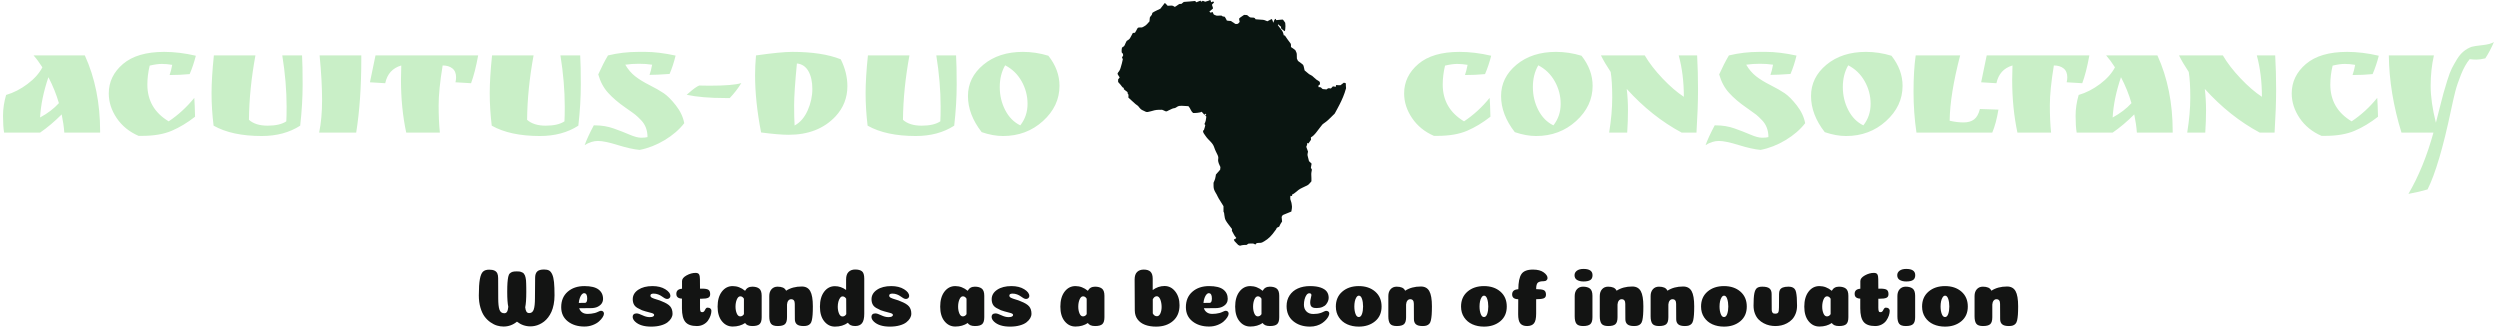 <svg xmlns="http://www.w3.org/2000/svg" version="1.1" xmlns:xlink="http://www.w3.org/1999/xlink" xmlns:svgjs="http://svgjs.dev/svgjs" width="1000" height="131" viewBox="0 0 1000 131"><g transform="matrix(1,0,0,1,-0.606,-0.176)"><svg viewBox="0 0 396 52" data-background-color="#4d7e3e" preserveAspectRatio="xMidYMid meet" height="131" width="1000" xmlns="http://www.w3.org/2000/svg" xmlns:xlink="http://www.w3.org/1999/xlink"><g id="tight-bounds" transform="matrix(1,0,0,1,0.24,0.07)"><svg viewBox="0 0 395.52 51.86" height="51.86" width="395.52"><g><svg viewBox="0 0 806.803 105.788" height="51.86" width="395.52"><g><svg viewBox="0 0 806.803 105.788" height="105.788" width="806.803"><g id="textblocktransform"><svg viewBox="0 0 806.803 105.788" height="105.788" width="806.803" id="textblock"><g><svg viewBox="0 0 806.803 79.606" height="79.606" width="806.803"><g><svg><g></g><g></g></svg></g><g><svg><g><svg></svg></g><g></g></svg></g><g id="text-0"><svg viewBox="0 0 806.803 79.606" height="79.606" width="806.803"><g transform="matrix(1,0,0,1,0,16.803)"><svg width="342.2" viewBox="3.05 -26.15 342.18 31.75" height="31.75" data-palette-color="#c9efc7"><path d="M34.5-0.4L34.5-0.4 34.5 0 22.9 0Q22.7-2.75 22.05-5.9L22.05-5.9Q18.55-2.4 15.05 0L15.05 0 3.4 0Q3.05-2.05 3.05-5.43 3.05-8.8 4.05-12.2L4.05-12.2Q7.65-13.25 10.98-15.75 14.3-18.25 15.8-21.15L15.8-21.15Q14.4-23.35 12.95-25L12.95-25 29.55-25Q34.5-14.15 34.5-0.4ZM21.15-9.55L21.15-9.55Q19.9-13.85 17.75-17.95L17.75-17.95Q15.4-11.05 15.05-4.9L15.05-4.9Q18.75-6.9 21.15-9.55ZM57.85-21.95L57.85-21.95Q56.1-22.25 54.47-22.25 52.85-22.25 50.55-21.7L50.55-21.7Q49.8-18.55 49.8-15.55L49.8-15.55Q49.8-7.8 56.7-3.65L56.7-3.65Q61.3-6.7 65-11.25L65-11.25Q65.15-9.25 65.25-5.15L65.25-5.15Q61.55-2.25 57.7-0.6 53.85 1.05 48.1 1.05L48.1 1.05 46.95 1.05Q42.45-0.9 39.87-4.7 37.3-8.5 37.3-12.7L37.3-12.7Q37.3-18.3 41.9-22.23 46.5-26.15 55.25-26.15L55.25-26.15Q60.15-26.15 65.5-24.9L65.5-24.9Q64.7-21.75 63.5-18.95L63.5-18.95Q60.35-18.65 57-18.65L57-18.65Q57.5-20.05 57.85-21.95ZM93.5-25L99.9-25Q100.09-21.75 100.09-15.53 100.09-9.3 99.3-2.25L99.3-2.25Q94.09 1.1 86.84 1.1L86.84 1.1Q77.2 1.1 71.25-2.25L71.25-2.25Q70.59-7.65 70.59-12.73 70.59-17.8 71.34-25L71.34-25 84.8-25Q82.8-14.15 82.7-4.15L82.7-4.15Q84.8-2.25 88.75-2.25 92.7-2.25 94.8-3.65L94.8-3.65Q94.9-5.3 94.9-8.4L94.9-8.4Q94.9-16.3 93.5-25L93.5-25ZM105.59-25L119.09-25 119.09-23.65Q119.09-10.45 117.44 0L117.44 0 105.44 0Q106.39-4.6 106.39-10.63 106.39-16.65 105.59-25L105.59-25ZM145.44-21.75L145.44-21.75Q144.14-13.85 144.14-8.85 144.14-3.85 144.54 0L144.54 0 133.64 0Q131.94-7.95 131.94-17.1L131.94-17.1Q131.94-18.65 132.04-21.75L132.04-21.75Q127.79-20.5 126.84-16L126.84-16 121.89-16.3 123.69-25 156.94-25Q155.94-19.5 154.64-16L154.64-16 149.59-16.3Q149.79-17.1 149.79-17.9L149.79-17.9Q149.79-19.85 148.59-20.8 147.39-21.75 145.44-21.75ZM183.59-25L189.99-25Q190.19-21.75 190.19-15.53 190.19-9.3 189.39-2.25L189.39-2.25Q184.19 1.1 176.94 1.1L176.94 1.1Q167.29 1.1 161.34-2.25L161.34-2.25Q160.69-7.65 160.69-12.73 160.69-17.8 161.44-25L161.44-25 174.89-25Q172.89-14.15 172.79-4.15L172.79-4.15Q174.89-2.25 178.84-2.25 182.79-2.25 184.89-3.65L184.89-3.65Q184.99-5.3 184.99-8.4L184.99-8.4Q184.99-16.3 183.59-25L183.59-25ZM213.29-22L213.29-22Q211.29-22.3 209.01-22.3 206.74-22.3 204.59-22L204.59-22Q205.94-19.7 207.79-18.25 209.64-16.8 212.46-15.38 215.29-13.95 217.06-12.75 218.84-11.55 220.99-8.8 223.14-6.05 223.69-3.05L223.69-3.05Q221.29 0.05 217.34 2.43 213.39 4.8 209.24 5.6L209.24 5.6Q206.44 5.35 202.16 4.03 197.89 2.7 195.74 2.7 193.59 2.7 191.44 4.05L191.44 4.05Q192.34 1.5 194.39-2.35L194.39-2.35 194.79-2.35Q197.99-2.35 200.81-1.35 203.64-0.35 205.96 0.65 208.29 1.65 209.71 1.65 211.14 1.65 211.79 1.45L211.79 1.45Q211.79-1.85 209.74-4L209.74-4Q208.64-5.15 207.86-5.78 207.09-6.4 205.49-7.5L205.49-7.5 204.64-8.1Q201.24-10.45 199.04-12.88 196.84-15.3 195.84-18.85L195.84-18.85Q197.44-22.4 198.99-25L198.99-25Q203.74-26.15 208.84-26.15L208.84-26.15 211.04-26.15Q215.34-26.15 220.89-24.95L220.89-24.95Q220.09-21.65 218.94-19L218.94-19Q214.74-18.7 212.44-18.7L212.44-18.7Q212.89-19.85 213.29-22ZM228.53-15.25L228.53-15.25 231.88-15.2Q239.58-15.2 242.18-16.05L242.18-16.05Q240.58-13.45 238.43-11.2L238.43-11.2 236.93-11.2Q229.38-11.2 224.48-12.25L224.48-12.25 225.23-12.9Q227.38-14.8 228.53-15.25ZM258.68-26.15L258.68-26.15Q268.33-26.15 274.38-23.75L274.38-23.75Q276.53-19.45 276.53-15.05L276.53-15.05Q276.53-9.4 272.68-5.25L272.68-5.25Q267.08 0.7 257.53 0.7L257.53 0.7Q254.23 0.7 248.58-0.05L248.58-0.05Q246.63-10.1 246.63-18.6L246.63-18.6Q246.63-21.55 246.93-25L246.93-25Q254.98-26.15 258.68-26.15ZM260.18-22.4L260.18-22.4Q259.28-13 259.28-8.93 259.28-4.85 259.43-2.3L259.43-2.3Q262.13-3.75 263.66-7.18 265.18-10.6 265.18-14.13 265.18-17.65 263.91-19.9 262.63-22.15 260.18-22.4ZM305.33-25L311.73-25Q311.93-21.75 311.93-15.53 311.93-9.3 311.13-2.25L311.13-2.25Q305.93 1.1 298.68 1.1L298.68 1.1Q289.03 1.1 283.08-2.25L283.08-2.25Q282.43-7.65 282.43-12.73 282.43-17.8 283.18-25L283.18-25 296.63-25Q294.63-14.15 294.53-4.15L294.53-4.15Q296.63-2.25 300.58-2.25 304.53-2.25 306.63-3.65L306.63-3.65Q306.73-5.3 306.73-8.4L306.73-8.4Q306.73-16.3 305.33-25L305.33-25ZM320.03-0.15L320.03-0.15Q315.58-5.85 315.58-11.85 315.58-17.85 320.58-22 325.58-26.15 333.38-26.15L333.38-26.15Q337.53-26.15 341.63-24.9L341.63-24.9Q345.23-20.35 345.23-15.15L345.23-15.15Q345.23-8.6 339.88-3.75 334.53 1.1 326.93 1.1L326.93 1.1Q323.68 1.1 320.03-0.15ZM327.63-21.8L327.63-21.8Q325.88-18.8 325.88-14.75 325.88-10.7 327.65-7.28 329.43-3.85 332.53-2.35L332.53-2.35Q334.88-5.35 334.88-9.3 334.88-13.25 332.95-16.65 331.03-20.05 327.63-21.8Z" opacity="1" transform="matrix(1,0,0,1,0,0)" fill="#c9efc7" class="undefined-p-0"></path></svg></g><g><svg xmlns="http://www.w3.org/2000/svg" xmlns:xlink="http://www.w3.org/1999/xlink" xmlns:a="http://ns.adobe.com/AdobeSVGViewerExtensions/3.0/" version="1.1" x="360.994" y="0" viewBox="0.002 0.001 83.983 90.327" enable-background="new -8.009 -5 100 100" xml:space="preserve" height="79.606" width="74.014" class="icon-s-0" data-fill-palette-color="accent" id="s-0"><path fill="#0a1511" d="M33.957 0.026c-0.477 0.298-1.199 0.424-1.74 0.606-0.299-0.11-0.596-0.224-0.891-0.342-0.198 0.119-0.394 0.241-0.59 0.363-0.077-0.136-0.155-0.271-0.235-0.406-0.324 0.119-0.646 0.237-0.972 0.354-0.096 0.035-0.587 0.287-0.667 0.191-0.114-0.137-0.212-0.291-0.314-0.437-1.392 0.157-2.794 0.241-4.19 0.352-0.165 0.132-0.329 0.266-0.494 0.397C23.72 1.222 23.564 1.38 23.39 1.456c-0.128 0.056-0.279-0.047-0.413-0.04-0.375 0.022-0.907 0.492-1.227 0.692-0.229 0.144-0.458 0.288-0.687 0.432-0.393-0.227-0.756-0.496-1.226-0.489-0.478 0.008-0.957 0.047-1.434 0.07-0.149-0.155-0.958-1.138-1.071-0.982-0.548 0.669-1.061 1.372-1.589 2.057-0.931 0.467-1.953 0.876-2.827 1.439-0.229 0.16-0.191 0.596-0.333 0.831-0.188 0.313-0.673 0.692-0.729 1.059-0.074 0.44-0.082 0.901-0.117 1.347-0.591 0.656-1.209 1.468-2.019 1.851-0.286 0.135-0.619 0.37-0.939 0.384-0.372 0.017-0.868-0.047-1.216 0.069-0.232 0.058-0.557 0.841-0.674 1.04-0.168 0.282-0.336 0.564-0.504 0.847-0.112 0.007-0.723-0.005-0.757 0.063-0.124 0.124-0.204 0.366-0.286 0.518-0.217 0.396-0.434 0.794-0.65 1.191-0.202 0.371-0.335 0.575-0.688 0.79-0.222 0.135-0.438 0.278-0.655 0.421-0.136 0.273-0.272 0.545-0.409 0.819-0.17 0.341-0.33 0.919-0.62 1.168-0.181 0.113-0.66 0.359-0.71 0.581-0.11 0.493-0.13 0.936-0.102 1.435 0.021 0.367 0.219 0.49 0.486 0.719 0.017 0.228 0.035 0.455 0.055 0.682-0.139 0.203-0.277 0.407-0.414 0.611 0.097 0.246 0.197 0.491 0.297 0.736-0.186 1.013-0.465 1.981-0.76 2.969-0.143 0.479-0.254 0.857-0.522 1.274-0.158 0.245-0.774 0.905-0.625 1.181 0.2 0.429 0.505 0.831 0.757 1.233-0.191 0.241-0.382 0.482-0.573 0.724 0 0.319 0 0.638 0 0.958 0.313 0.349 0.624 0.701 0.932 1.055 0.185 0.212 0.747 1.122 1.042 1.073 0.118-0.017 0.118-0.013 0.118 0.246v0.264c0.417 0.335 0.828 0.72 1.279 1.008 0.162 0.099 0.099 0.41 0.141 0.568 0.045 0.166 0.189 0.307 0.298 0.435C4.009 35.151 4 35.52 3.992 35.887c0.86 0.779 1.718 1.561 2.581 2.337 0.378 0.341 0.778 0.482 1.106 0.883 0.288 0.353 0.563 0.749 0.909 1.048 0.294 0.254 0.736 0.409 1.08 0.583 0.48 0.246 0.878 0.506 1.429 0.42 0.839-0.131 1.655-0.424 2.479-0.625 0.903-0.22 1.852-0.173 2.775-0.197 0.214 0.086 0.428 0.172 0.643 0.258 0.249 0.1 0.68 0.378 0.947 0.344 0.216 0 0.542-0.229 0.73-0.317 0.457-0.21 0.91-0.427 1.361-0.649 0.318-0.156 0.546-0.173 0.882-0.227 0.438-0.07 0.783-0.399 1.16-0.606 0.481-0.264 1.083-0.277 1.616-0.256 0.786 0.03 1.572 0.071 2.355 0.131 0.404 0.445 0.653 0.901 0.909 1.448 0.215 0.46 0.444 0.728 0.819 1.058 0.498-0.006 1.023 0.03 1.516-0.054 0.085-0.015 1.755-0.195 1.583-0.452 0.249 0.316 0.535 0.608 0.811 0.901 0.033 0.036 0.17 0.227 0.227 0.227 0.12 0 0.35-0.286 0.439-0.367 0.089 0.075 0.178 0.15 0.268 0.226l-0.134 0.142c-0.276 0.301-0.276 0.276-0.049 0.502l0.205 0.209c-0.103 0.983-0.245 1.867-0.715 2.752l0.163 0.158c0.155 0.15 0.159 0.163 0.134 0.348-0.076 0.475-0.256 0.944-0.392 1.405-0.029 0.097-0.039 0.273-0.134 0.331-0.128 0.08-0.276 0.102-0.284 0.275-0.028 0.653 0.583 1.302 0.918 1.815 0.529 0.813 1.256 1.489 1.92 2.19 0.627 0.662 1.049 1.288 1.323 2.158 0.287 0.913 0.764 1.751 1.164 2.618 0.268 0.582 0.36 0.925 0.259 1.533-0.183 1.086 0.384 1.99 0.809 2.941-0.028 0.326-0.058 0.652-0.088 0.978-0.521 0.597-1.041 1.192-1.564 1.786-0.091 0.519-0.15 1.057-0.297 1.562-0.145 0.502-0.382 0.985-0.582 1.467 0.024 0.747-0.049 1.58 0.148 2.303 0.266 0.971 0.994 1.79 1.367 2.723 0.213 0.534 0.58 1.028 0.877 1.515 0.422 0.688 0.847 1.373 1.271 2.058 0 0.662 0 1.325 0 1.987 0.265 0.423 0.267 0.813 0.322 1.311 0.084 0.756 0.198 1.413 0.585 2.072 0.634 1.08 1.487 1.995 2.217 3.011-0.014 0.225-0.027 0.45-0.038 0.675 0.464 0.794 0.891 1.824 1.523 2.487 0.162 0.167 0.162 0.176-0.013 0.222-0.079 0.017-0.131 0.071-0.181 0.188l-0.063 0.167c-0.176 0.009-0.35 0.018-0.525 0.025l0.012 0.125c0.04 0.534 0.503 0.877 0.852 1.242 0.268 0.277 0.533 0.556 0.8 0.832 0.11-0.016 0.221-0.034 0.331-0.054l-0.018 0.139c-0.013 0.158-0.029 0.153 0.363 0.079 0.47-0.1 0.767-0.235 1.264-0.247 0.347-0.009 0.691-0.017 1.037-0.025 0.247-0.161 0.496-0.321 0.744-0.481 0.447-0.004 0.901 0.01 1.347-0.037 0.424-0.049 0.795 0.206 1.167 0.381 0.107-0.13 0.213-0.262 0.317-0.394 0.225-0.265 1.207-0.202 1.506-0.222 0.553-0.033 0.979-0.303 1.444-0.586 0.727-0.44 1.476-0.975 2.076-1.583 0.686-0.695 1.321-1.472 1.874-2.276 0.142-0.207 0.534-0.617 0.544-0.882 0.013-0.263 0.763-0.505 0.982-0.611 0.308-0.683 0.604-1.326 1.07-1.915-0.038-0.56-0.098-1.116-0.166-1.672 0.156-0.282 0.274-0.639 0.59-0.767 0.993-0.406 1.986-0.813 2.981-1.218 0.063-0.372 0.126-0.743 0.189-1.115 0.078-0.462 0.048-0.783-0.019-1.252-0.076-0.543-0.133-1.066-0.358-1.571-0.277-0.619-0.233-1.096-0.173-1.765 0.005-0.085 0.022-0.089 0.227-0.063 0.116 0.017 0.259 0.042 0.313 0.055 0.156 0.036 0.092-0.413 0.092-0.519 0.482-0.215 0.857-0.461 1.258-0.813 0.748-0.66 1.505-1.261 2.423-1.666 0.41-0.18 0.812-0.38 1.212-0.581 0.325-0.163 0.751-0.304 1.033-0.534 0.444-0.363 0.807-0.858 1.185-1.29 0-0.746 0.01-1.493-0.047-2.237-0.058-0.702 0.091-1.358 0.218-2.045-0.125-0.231-0.25-0.462-0.373-0.694 0.088-0.505 0.174-1.009 0.26-1.514-0.319-0.309-0.638-0.616-0.958-0.925-0.186-0.677-0.365-1.354-0.513-2.043-0.101-0.466 0.076-0.985 0.158-1.453-0.212-0.585-0.424-1.17-0.636-1.757 0.248-0.51 0.361-0.876 0.335-1.446 0.157 0.056 0.308 0.126 0.455 0.204 0.313-0.451 0.625-0.902 0.937-1.354-0.011-0.294-0.021-0.588-0.034-0.883 1.379-0.751 2.264-2.258 3.228-3.467 0.341-0.428 0.672-0.86 1.014-1.288 0.31-0.279 0.677-0.513 1.013-0.756 0.831-0.582 1.541-1.307 2.262-2.018 0.254-0.252 0.509-0.503 0.763-0.754 0.151-0.148 0.394-0.313 0.494-0.5 0.317-0.582 0.635-1.164 0.951-1.746 1.028-1.888 1.963-3.778 2.668-5.819 0.129-0.374 0.241-0.752 0.35-1.132 0.052-0.179 0.191-0.451 0.177-0.637-0.021-0.276-0.044-0.551-0.065-0.827-0.015-0.182 0.039-0.841-0.096-0.977-0.066-0.099-0.555-0.128-0.687-0.155-0.395 0.304-0.791 0.606-1.188 0.907-0.484-0.014-1.049 0.041-1.519-0.067-0.204-0.04-0.167 0.5-0.179 0.64-0.368-0.05-0.736-0.1-1.104-0.15-0.246 0.257-0.487 0.517-0.724 0.782-0.268-0.021-0.911-0.19-1.125-0.017-0.157 0.126-0.319 0.245-0.481 0.364-0.432-0.043-0.864-0.096-1.297-0.127-0.261-0.019-0.511-0.381-0.697-0.541-0.19-0.162-0.344-0.172-0.585-0.172h-0.382c0-0.216 0.001-0.432 0.005-0.648 0.188-0.132 0.377-0.265 0.564-0.397-0.026-0.251-0.05-0.502-0.067-0.753 0-0.305-0.973-0.753-1.21-0.935-0.565-0.436-1.056-0.959-1.607-1.41-0.341-0.277-0.774-0.368-1.125-0.628-0.561-0.416-1.063-0.907-1.615-1.334-0.088-0.066-0.121-0.43-0.145-0.527-0.09-0.367-0.17-0.735-0.261-1.102-0.09-0.366-0.196-0.521-0.498-0.734-0.472-0.348-0.921-0.75-1.422-1.054-0.245-0.148-0.42-0.733-0.552-0.995-0.016-0.553-0.031-1.105-0.045-1.658-0.014-0.472-0.356-1.004-0.541-1.438-0.523-0.38-1.035-0.796-1.593-1.125-0.017-0.341 0.083-1.06-0.144-1.326-0.768-0.909-1.411-1.968-2.103-2.939-0.084-0.001-0.319 0.027-0.376-0.03-0.08-0.079-0.091-0.367-0.123-0.481-0.077-0.27-0.158-0.539-0.266-0.798-0.155-0.379-0.443-0.688-0.691-1.01-0.376-0.489-0.747-0.981-1.12-1.471 0.025-0.036 0.215-0.303 0.255-0.264 0.313 0.312 0.462 0.649 0.898 0.795 0.015 0.22 0.028 0.44 0.043 0.661 0.387 0.294 0.914 0.875 1.362 1.024 0.13 0 0.246-1.592 0.237-1.826-0.018-0.41-0.052-0.821-0.077-1.23-0.147-0.194-0.76-1.209-0.95-1.209-0.752 0-1.511 0.178-2.262 0.217-0.276 0.025-0.158-0.472-0.31-0.472-0.457 0-0.722 1.122-0.862 1.447-0.08-0.219-0.424-1.474-0.653-1.365-0.519 0.246-1.019 0.536-1.525 0.805-0.35-0.138-0.699-0.276-1.05-0.414-0.352-0.138-0.724-0.125-1.1-0.152-0.733-0.054-1.467-0.11-2.199-0.166l-0.155-0.259c-0.273-0.475-0.989-0.342-1.469-0.381-0.437-0.035-0.623-0.188-0.965-0.476-0.188-0.159-0.42-0.429-0.686-0.443-0.313 0-0.626-0.034-0.938-0.054-0.577 0.421-1.301 0.816-1.803 1.317-0.1 0.1 0.155 1.087 0.185 1.275-0.335 0.381-0.538 0.767-1.079 0.757-0.48-0.013-0.623-0.029-0.656-0.08-0.186-0.248-0.596-0.424-0.852-0.598-0.209-0.142-0.42-0.284-0.63-0.427-0.234-0.028-1.485-0.06-1.567-0.226-0.11-0.437-0.493-0.927-0.711-1.33-0.516-0.056-0.836-0.088-1.226-0.443-0.563 0.019-1.126 0.038-1.69 0.054-0.32-0.128-0.9-0.248-1.138-0.485-0.137-0.118-0.34-0.903-0.501-0.903-0.14 0-0.404 0.244-0.527 0.326-0.194-0.142-0.39-0.284-0.584-0.426 0.459-0.376 0.902-0.772 1.35-1.163 0.013-0.514-0.323-0.905-0.38-1.422 0.253-0.259 0.507-0.519 0.761-0.778-0.217-0.376-0.265-0.487-0.674-0.238-0.191 0.113-0.31 0.241-0.412 0.016-0.066-0.146-0.171-0.618-0.323-0.694C34.036-0.003 33.99 0.005 33.957 0.026 33.923 0.047 33.99 0.005 33.957 0.026z" data-fill-palette-color="accent"></path></svg></g><g transform="matrix(1,0,0,1,453.803,13.603)"><svg width="353" viewBox="1.9 -29.35 352.98 49.2" height="49.2" data-palette-color="#c9efc7"><path d="M22.45-21.95L22.45-21.95Q20.7-22.25 19.07-22.25 17.45-22.25 15.15-21.7L15.15-21.7Q14.4-18.55 14.4-15.55L14.4-15.55Q14.4-7.8 21.3-3.65L21.3-3.65Q25.9-6.7 29.6-11.25L29.6-11.25Q29.75-9.25 29.85-5.15L29.85-5.15Q26.15-2.25 22.3-0.6 18.45 1.05 12.7 1.05L12.7 1.05 11.55 1.05Q7.05-0.9 4.48-4.7 1.9-8.5 1.9-12.7L1.9-12.7Q1.9-18.3 6.5-22.23 11.1-26.15 19.85-26.15L19.85-26.15Q24.75-26.15 30.1-24.9L30.1-24.9Q29.3-21.75 28.1-18.95L28.1-18.95Q24.95-18.65 21.6-18.65L21.6-18.65Q22.1-20.05 22.45-21.95ZM37.75-0.15L37.75-0.15Q33.3-5.85 33.3-11.85 33.3-17.85 38.3-22 43.3-26.15 51.1-26.15L51.1-26.15Q55.25-26.15 59.35-24.9L59.35-24.9Q62.95-20.35 62.95-15.15L62.95-15.15Q62.95-8.6 57.6-3.75 52.25 1.1 44.65 1.1L44.65 1.1Q41.4 1.1 37.75-0.15ZM45.35-21.8L45.35-21.8Q43.6-18.8 43.6-14.75 43.6-10.7 45.37-7.28 47.15-3.85 50.25-2.35L50.25-2.35Q52.6-5.35 52.6-9.3 52.6-13.25 50.67-16.65 48.75-20.05 45.35-21.8ZM90.84-25L96.8-25Q97.09-19.75 97.09-13.93 97.09-8.1 96.59 0L96.59 0 91.8 0Q82.09-5.2 74-14.15L74-14.15Q74.4-10.8 74.4-7.28 74.4-3.75 74.15 0L74.15 0 68.3 0Q69.3-6.15 69.3-11.38 69.3-16.6 68.8-19.65L68.8-19.65Q66.8-22.65 65.65-25L65.65-25 79.84-25Q81.95-21.4 85.57-17.57 89.2-13.75 92.5-11.6L92.5-11.6Q92.5-18.9 90.84-25L90.84-25ZM121.39-22L121.39-22Q119.39-22.3 117.12-22.3 114.84-22.3 112.69-22L112.69-22Q114.04-19.7 115.89-18.25 117.74-16.8 120.57-15.38 123.39-13.95 125.17-12.75 126.94-11.55 129.09-8.8 131.24-6.05 131.79-3.05L131.79-3.05Q129.39 0.05 125.44 2.43 121.49 4.8 117.34 5.6L117.34 5.6Q114.54 5.35 110.27 4.03 105.99 2.7 103.84 2.7 101.69 2.7 99.54 4.05L99.54 4.05Q100.44 1.5 102.49-2.35L102.49-2.35 102.89-2.35Q106.09-2.35 108.92-1.35 111.74-0.35 114.07 0.65 116.39 1.65 117.82 1.65 119.24 1.65 119.89 1.45L119.89 1.45Q119.89-1.85 117.84-4L117.84-4Q116.74-5.15 115.97-5.78 115.19-6.4 113.59-7.5L113.59-7.5 112.74-8.1Q109.34-10.45 107.14-12.88 104.94-15.3 103.94-18.85L103.94-18.85Q105.54-22.4 107.09-25L107.09-25Q111.84-26.15 116.94-26.15L116.94-26.15 119.14-26.15Q123.44-26.15 128.99-24.95L128.99-24.95Q128.19-21.65 127.04-19L127.04-19Q122.84-18.7 120.54-18.7L120.54-18.7Q120.99-19.85 121.39-22ZM138.14-0.15L138.14-0.15Q133.69-5.85 133.69-11.85 133.69-17.85 138.69-22 143.69-26.15 151.49-26.15L151.49-26.15Q155.64-26.15 159.74-24.9L159.74-24.9Q163.34-20.35 163.34-15.15L163.34-15.15Q163.34-8.6 157.99-3.75 152.64 1.1 145.04 1.1L145.04 1.1Q141.79 1.1 138.14-0.15ZM145.74-21.8L145.74-21.8Q143.99-18.8 143.99-14.75 143.99-10.7 145.77-7.28 147.54-3.85 150.64-2.35L150.64-2.35Q152.99-5.35 152.99-9.3 152.99-13.25 151.06-16.65 149.14-20.05 145.74-21.8ZM178.59-3.85Q180.94-3.3 183.09-3.3 185.24-3.3 186.51-4.28 187.79-5.25 188.39-7.65L188.39-7.65 194.39-7.45Q193.64-2.95 192.39 0L192.39 0 167.84 0Q166.89-6.4 166.89-13.25 166.89-20.1 167.59-25L167.59-25 181.99-25Q178.69-12.35 178.59-3.85L178.59-3.85ZM212.34-21.75L212.34-21.75Q211.04-13.85 211.04-8.85 211.04-3.85 211.44 0L211.44 0 200.54 0Q198.84-7.95 198.84-17.1L198.84-17.1Q198.84-18.65 198.94-21.75L198.94-21.75Q194.69-20.5 193.74-16L193.74-16 188.79-16.3 190.59-25 223.84-25Q222.84-19.5 221.54-16L221.54-16 216.49-16.3Q216.69-17.1 216.69-17.9L216.69-17.9Q216.69-19.85 215.49-20.8 214.29-21.75 212.34-21.75ZM250.83-0.4L250.83-0.4 250.83 0 239.23 0Q239.03-2.75 238.38-5.9L238.38-5.9Q234.88-2.4 231.38 0L231.38 0 219.73 0Q219.38-2.05 219.38-5.43 219.38-8.8 220.38-12.2L220.38-12.2Q223.98-13.25 227.31-15.75 230.63-18.25 232.13-21.15L232.13-21.15Q230.73-23.35 229.28-25L229.28-25 245.88-25Q250.83-14.15 250.83-0.4ZM237.48-9.55L237.48-9.55Q236.23-13.85 234.08-17.95L234.08-17.95Q231.73-11.05 231.38-4.9L231.38-4.9Q235.08-6.9 237.48-9.55ZM278.08-25L284.03-25Q284.33-19.75 284.33-13.93 284.33-8.1 283.83 0L283.83 0 279.03 0Q269.33-5.2 261.23-14.15L261.23-14.15Q261.63-10.8 261.63-7.28 261.63-3.75 261.38 0L261.38 0 255.53 0Q256.53-6.15 256.53-11.38 256.53-16.6 256.03-19.65L256.03-19.65Q254.03-22.65 252.88-25L252.88-25 267.08-25Q269.18-21.4 272.81-17.57 276.43-13.75 279.73-11.6L279.73-11.6Q279.73-18.9 278.08-25L278.08-25ZM309.93-21.95L309.93-21.95Q308.18-22.25 306.55-22.25 304.93-22.25 302.63-21.7L302.63-21.7Q301.88-18.55 301.88-15.55L301.88-15.55Q301.88-7.8 308.78-3.65L308.78-3.65Q313.38-6.7 317.08-11.25L317.08-11.25Q317.23-9.25 317.33-5.15L317.33-5.15Q313.63-2.25 309.78-0.6 305.93 1.05 300.18 1.05L300.18 1.05 299.03 1.05Q294.53-0.9 291.95-4.7 289.38-8.5 289.38-12.7L289.38-12.7Q289.38-18.3 293.98-22.23 298.58-26.15 307.33-26.15L307.33-26.15Q312.23-26.15 317.58-24.9L317.58-24.9Q316.78-21.75 315.58-18.95L315.58-18.95Q312.43-18.65 309.08-18.65L309.08-18.65Q309.58-20.05 309.93-21.95ZM352.08-24.05L352.08-24.05Q350.38-23.65 349.23-23.65 348.08-23.65 347.03-23.8L347.03-23.8Q345.48-21.95 344.23-18.85 342.98-15.75 342.35-13.3 341.73-10.85 340.98-7.3L340.98-7.3Q337.18 10.8 333.38 18.4L333.38 18.4Q330.88 19.15 327.18 19.85L327.18 19.85Q332.18 11.3 335.28 0L335.28 0 324.93 0Q320.98-12.8 320.83-25L320.83-25 335.43-25Q334.38-20.35 334.38-15.13 334.38-9.9 336.08-3.2L336.08-3.2Q336.43-4.55 337.28-7.93 338.13-11.3 338.53-12.75 338.93-14.2 339.75-16.85 340.58-19.5 341.25-20.83 341.93-22.15 342.93-23.8L342.93-23.8Q344.73-26.75 347.68-27.8L347.68-27.8Q348.53-28.05 351.13-28.33 353.73-28.6 354.88-29.35L354.88-29.35Q353.53-26.25 352.08-24.05Z" opacity="1" transform="matrix(1,0,0,1,0,0)" fill="#c9efc7" class="undefined-p-1"></path></svg></g></svg></g></svg></g><g transform="matrix(1,0,0,1,154.099,87.101)"><svg viewBox="0 0 498.604 18.687" height="18.687" width="498.604"><g transform="matrix(1,0,0,1,0,0)"><svg width="498.604" viewBox="2.6 -34.6 932.46 34.95" height="18.687" data-palette-color="#131413"><path d="M33.15-7.85L33.15-7.85Q35.1-7.85 35.85-9.98 36.6-12.1 36.6-16.9L36.6-16.9 36.7-29.15Q36.7-31.8 37.93-33.02 39.15-34.25 42.15-34.25L42.15-34.25Q44-34.25 45.13-33.65 46.25-33.05 47.05-31.3 47.85-29.55 48.15-26.55 48.45-23.55 48.45-18.6L48.45-18.6Q48.45-15.65 47.95-13.1 47.45-10.55 46.6-8.65 45.75-6.75 44.58-5.23 43.4-3.7 42.1-2.7 40.8-1.7 39.35-1.03 37.9-0.35 36.52-0.08 35.15 0.2 33.85 0.2L33.85 0.2Q29.35 0.2 25.7-2.65L25.7-2.65Q22.1 0.3 17.55 0.3L17.55 0.3Q15.6 0.3 13.65-0.28 11.7-0.85 9.68-2.25 7.65-3.65 6.1-5.73 4.55-7.8 3.58-11.13 2.6-14.45 2.6-18.5L2.6-18.5Q2.6-25.05 3.23-28.4 3.85-31.75 5.13-32.95 6.4-34.15 8.85-34.15L8.85-34.15Q10.9-34.15 12.1-33.58 13.3-33 13.8-31.9 14.3-30.8 14.3-29.05L14.3-29.05 14.35-16.85Q14.35-12.05 15.1-9.9 15.85-7.75 18.05-7.75L18.05-7.75Q19.15-7.75 19.7-8.68 20.25-9.6 20.45-11.65L20.45-11.65Q19.8-14.55 19.8-20.7L19.8-20.7Q19.8-24.15 19.95-26.2 20.1-28.25 20.4-29.75 20.7-31.25 21.4-31.9 22.1-32.55 22.98-32.83 23.85-33.1 25.4-33.1L25.4-33.1Q26.3-33.1 26.98-33.05 27.65-33 28.25-32.75 28.85-32.5 29.25-32.3 29.65-32.1 30-31.55 30.35-31 30.55-30.6 30.75-30.2 30.93-29.3 31.1-28.4 31.18-27.73 31.25-27.05 31.28-25.73 31.3-24.4 31.33-23.43 31.35-22.45 31.35-20.65L31.35-20.65Q31.35-14.35 30.7-11.35L30.7-11.35Q30.9-9.55 31.45-8.7 32-7.85 33.15-7.85ZM66.55 0.3L66.55 0.3Q60.45 0.3 56.47-2.85 52.5-6 52.5-11.45L52.5-11.45Q52.5-17.35 56.42-20.78 60.35-24.2 66.55-24.2L66.55-24.2Q72.4-24.2 75.12-22.13 77.85-20.05 77.85-16.45L77.85-16.45Q77.85-15.75 77.67-15.1 77.5-14.45 77.12-13.83 76.75-13.2 76.12-12.68 75.5-12.15 74.7-11.73 73.9-11.3 72.8-11.08 71.7-10.85 70.45-10.85L70.45-10.85 63.4-10.8Q63.9-9.2 65.2-8.28 66.5-7.35 68.5-7.35L68.5-7.35Q70.65-7.35 72.9-7.9L72.9-7.9Q73.85-8.15 74.97-8.7 76.1-9.25 76.6-9.25L76.6-9.25Q77.45-9.25 77.92-8.75 78.4-8.25 78.4-7.5L78.4-7.5Q78.4-6.6 77.6-5.33 76.8-4.05 75.37-2.78 73.95-1.5 71.6-0.6 69.25 0.3 66.55 0.3ZM63.15-14L63.15-14Q66.6-14.05 66.9-14.05L66.9-14.05Q67.65-14.05 68-14.95L68-14.95Q68.25-15.6 68.25-16.75L68.25-16.75Q68.25-19.9 66.35-19.9L66.35-19.9Q65.65-19.9 64.97-19.15 64.3-18.4 63.8-17.03 63.3-15.65 63.15-14ZM107.79-24.2L107.79-24.2Q112.44-24.2 115.54-22.3 118.64-20.4 118.64-18.15L118.64-18.15Q118.64-17.5 118.09-16.95 117.54-16.4 116.69-16.4L116.69-16.4Q115.94-16.4 115.04-16.93 114.14-17.45 113.34-18.05 112.54-18.65 111.24-19.15 109.94-19.65 108.49-19.65L108.49-19.65Q106.54-19.65 106.54-18.45L106.54-18.45Q106.54-17.6 107.54-17.1 108.54-16.6 110.47-16.05 112.39-15.5 113.39-15L113.39-15Q117.14-13.55 118.54-11.88 119.94-10.2 119.94-7.45L119.94-7.45Q119.94-6.1 119.19-4.78 118.44-3.45 116.94-2.27 115.44-1.1 112.87-0.38 110.29 0.35 106.99 0.35L106.99 0.35Q100.54 0.35 97.34-2.6L97.34-2.6Q95.79-4.05 95.79-5.6L95.79-5.6Q95.79-6.55 96.42-7.1 97.04-7.65 98.19-7.65L98.19-7.65Q99.34-7.65 101.69-6.53 104.04-5.4 106.04-5.4L106.04-5.4Q108.79-5.4 108.79-6.75L108.79-6.75Q108.79-7.45 107.34-7.88 105.89-8.3 103.54-8.9 101.19-9.5 99.79-10.4L99.79-10.4Q97.59-11.35 96.72-12.78 95.84-14.2 95.84-16.25L95.84-16.25Q95.84-19.75 99.17-21.98 102.49-24.2 107.79-24.2ZM125.64-10.7L125.64-10.7 125.64-16.6Q124.39-16.65 123.64-17.03 122.89-17.4 122.56-18 122.24-18.6 122.24-19.5L122.24-19.5Q122.24-22.35 125.69-22.6L125.69-22.6 125.69-27.25Q125.69-29.15 128.44-30.68 131.19-32.2 133.89-32.2L133.89-32.2Q135.54-32.2 136.04-31.25 136.54-30.3 136.54-28.4L136.54-28.4 136.59-22.65 137.94-22.65Q140.69-22.65 141.72-21.93 142.74-21.2 142.74-19.3L142.74-19.3Q142.74-18.5 142.44-17.95 142.14-17.4 141.47-17.1 140.79-16.8 139.84-16.68 138.89-16.55 137.49-16.55L137.49-16.55 136.59-16.55 136.59-11.05Q136.59-10.25 136.66-9.73 136.74-9.2 136.89-8.9 137.04-8.6 137.31-8.5 137.59-8.4 137.99-8.4L137.99-8.4Q138.59-8.4 138.99-8.83 139.39-9.25 139.62-9.78 139.84-10.3 140.22-10.73 140.59-11.15 141.09-11.15L141.09-11.15Q142.24-11.15 142.87-10.6 143.49-10.05 143.49-9.25L143.49-9.25Q143.49-7.9 142.97-6.35 142.44-4.8 141.44-3.35 140.44-1.9 138.66-0.95 136.89 0 134.69 0L134.69 0Q129.74 0 127.69-2.5 125.64-5 125.64-10.7ZM156.39 0.3L156.39 0.3Q152.44 0.3 149.84-2.93 147.24-6.15 147.24-11.75L147.24-11.75Q147.24-17.45 149.81-20.83 152.39-24.2 156.39-24.2L156.39-24.2Q160.44-24.2 163.89-21.35L163.89-21.35Q165.24-23.85 168.24-23.85L168.24-23.85Q170.94-23.85 172.44-22.68 173.94-21.5 173.94-18.35L173.94-18.35 173.94-5.35Q173.94-2.35 172.69-1.18 171.44 0 168.29 0L168.29 0Q164.99 0 163.94-1.85L163.94-1.85Q160.74 0.3 156.39 0.3ZM163.19-7.2L163.19-16.55Q162.34-18 160.99-18L160.99-18Q159.69-18 158.89-16.1 158.09-14.2 158.09-11.75L158.09-11.75Q158.09-9.45 158.84-7.65 159.59-5.85 160.94-5.85L160.94-5.85Q162.34-5.85 163.19-7.2L163.19-7.2ZM194.04-4.15L193.99-13.45Q193.99-16.25 191.79-16.25L191.79-16.25Q190.74-16.25 190.06-15.38 189.39-14.5 189.29-13.05L189.29-13.05 189.29-5.35Q189.29-2.3 188.04-1.15 186.79 0 183.64 0L183.64 0Q180.69 0 179.61-1.38 178.54-2.75 178.54-5.9L178.54-5.9 178.54-18.2Q178.54-20.75 179.91-22.3 181.29-23.85 183.59-23.85L183.59-23.85Q185.49-23.85 186.79-23.3 188.09-22.75 188.74-21.4L188.74-21.4Q192.64-23.95 198.24-23.95L198.24-23.95Q201.79-23.95 203.36-21.15 204.94-18.35 204.94-11.95L204.94-11.95Q204.94-8.8 204.79-6.83 204.64-4.85 204.31-3.43 203.99-2 203.29-1.3 202.59-0.6 201.66-0.3 200.74 0 199.29 0L199.29 0Q196.49 0 195.26-1.05 194.04-2.1 194.04-4.15L194.04-4.15ZM236.08-28.7L236.08-7.5Q236.08-3.45 234.73-1.73 233.38 0 230.58 0L230.58 0Q227.38 0 226.18-2L226.18-2Q222.93 0.35 218.33 0.35L218.33 0.35Q214.43 0.35 211.83-2.88 209.23-6.1 209.23-11.7L209.23-11.7Q209.23-17.4 211.78-20.78 214.33-24.15 218.33-24.15L218.33-24.15Q221.93-24.15 225.08-21.85L225.08-21.85 225.08-28.25Q225.08-31.3 226.58-32.77 228.08-34.25 230.58-34.25L230.58-34.25Q233.33-34.25 234.71-33.15 236.08-32.05 236.08-28.7L236.08-28.7ZM225.18-7.2L225.18-7.2 225.13-16.55Q224.28-17.95 222.93-17.95L222.93-17.95Q222.08-17.95 221.41-17 220.73-16.05 220.38-14.65 220.03-13.25 220.03-11.7L220.03-11.7Q220.03-9.4 220.78-7.6 221.53-5.8 222.88-5.8L222.88-5.8Q223.13-5.8 223.38-5.85 223.63-5.9 223.83-5.98 224.03-6.05 224.23-6.18 224.43-6.3 224.58-6.45 224.73-6.6 224.88-6.8 225.03-7 225.18-7.2ZM252.43-24.2L252.43-24.2Q257.08-24.2 260.18-22.3 263.28-20.4 263.28-18.15L263.28-18.15Q263.28-17.5 262.73-16.95 262.18-16.4 261.33-16.4L261.33-16.4Q260.58-16.4 259.68-16.93 258.78-17.45 257.98-18.05 257.18-18.65 255.88-19.15 254.58-19.65 253.13-19.65L253.13-19.65Q251.18-19.65 251.18-18.45L251.18-18.45Q251.18-17.6 252.18-17.1 253.18-16.6 255.11-16.05 257.03-15.5 258.03-15L258.03-15Q261.78-13.55 263.18-11.88 264.58-10.2 264.58-7.45L264.58-7.45Q264.58-6.1 263.83-4.78 263.08-3.45 261.58-2.27 260.08-1.1 257.51-0.38 254.93 0.35 251.63 0.35L251.63 0.35Q245.18 0.35 241.98-2.6L241.98-2.6Q240.43-4.05 240.43-5.6L240.43-5.6Q240.43-6.55 241.06-7.1 241.68-7.65 242.83-7.65L242.83-7.65Q243.98-7.65 246.33-6.53 248.68-5.4 250.68-5.4L250.68-5.4Q253.43-5.4 253.43-6.75L253.43-6.75Q253.43-7.45 251.98-7.88 250.53-8.3 248.18-8.9 245.83-9.5 244.43-10.4L244.43-10.4Q242.23-11.35 241.36-12.78 240.48-14.2 240.48-16.25L240.48-16.25Q240.48-19.75 243.81-21.98 247.13-24.2 252.43-24.2ZM291.23 0.3L291.23 0.3Q287.28 0.3 284.68-2.93 282.08-6.15 282.08-11.75L282.08-11.75Q282.08-17.45 284.65-20.83 287.23-24.2 291.23-24.2L291.23-24.2Q295.28-24.2 298.73-21.35L298.73-21.35Q300.08-23.85 303.08-23.85L303.08-23.85Q305.78-23.85 307.28-22.68 308.78-21.5 308.78-18.35L308.78-18.35 308.78-5.35Q308.78-2.35 307.53-1.18 306.28 0 303.13 0L303.13 0Q299.83 0 298.78-1.85L298.78-1.85Q295.58 0.3 291.23 0.3ZM298.03-7.2L298.03-16.55Q297.18-18 295.83-18L295.83-18Q294.53-18 293.73-16.1 292.93-14.2 292.93-11.75L292.93-11.75Q292.93-9.45 293.68-7.65 294.43-5.85 295.78-5.85L295.78-5.85Q297.18-5.85 298.03-7.2L298.03-7.2ZM325.22-24.2L325.22-24.2Q329.87-24.2 332.97-22.3 336.07-20.4 336.07-18.15L336.07-18.15Q336.07-17.5 335.52-16.95 334.97-16.4 334.12-16.4L334.12-16.4Q333.37-16.4 332.47-16.93 331.57-17.45 330.77-18.05 329.97-18.65 328.67-19.15 327.37-19.65 325.92-19.65L325.92-19.65Q323.97-19.65 323.97-18.45L323.97-18.45Q323.97-17.6 324.97-17.1 325.97-16.6 327.9-16.05 329.82-15.5 330.82-15L330.82-15Q334.57-13.55 335.97-11.88 337.37-10.2 337.37-7.45L337.37-7.45Q337.37-6.1 336.62-4.78 335.87-3.45 334.37-2.27 332.87-1.1 330.3-0.38 327.72 0.35 324.42 0.35L324.42 0.35Q317.97 0.35 314.77-2.6L314.77-2.6Q313.22-4.05 313.22-5.6L313.22-5.6Q313.22-6.55 313.85-7.1 314.47-7.65 315.62-7.65L315.62-7.65Q316.77-7.65 319.12-6.53 321.47-5.4 323.47-5.4L323.47-5.4Q326.22-5.4 326.22-6.75L326.22-6.75Q326.22-7.45 324.77-7.88 323.32-8.3 320.97-8.9 318.62-9.5 317.22-10.4L317.22-10.4Q315.02-11.35 314.15-12.78 313.27-14.2 313.27-16.25L313.27-16.25Q313.27-19.75 316.6-21.98 319.92-24.2 325.22-24.2ZM364.02 0.3L364.02 0.3Q360.07 0.3 357.47-2.93 354.87-6.15 354.87-11.75L354.87-11.75Q354.87-17.45 357.44-20.83 360.02-24.2 364.02-24.2L364.02-24.2Q368.07-24.2 371.52-21.35L371.52-21.35Q372.87-23.85 375.87-23.85L375.87-23.85Q378.57-23.85 380.07-22.68 381.57-21.5 381.57-18.35L381.57-18.35 381.57-5.35Q381.57-2.35 380.32-1.18 379.07 0 375.92 0L375.92 0Q372.62 0 371.57-1.85L371.57-1.85Q368.37 0.3 364.02 0.3ZM370.82-7.2L370.82-16.55Q369.97-18 368.62-18L368.62-18Q367.32-18 366.52-16.1 365.72-14.2 365.72-11.75L365.72-11.75Q365.72-9.45 366.47-7.65 367.22-5.85 368.57-5.85L368.57-5.85Q369.97-5.85 370.82-7.2L370.82-7.2ZM410.81-28.65L410.81-21.8Q414.11-24.25 417.96-24.25L417.96-24.25Q421.86-24.25 424.46-20.95 427.06-17.65 427.06-12.6L427.06-12.6Q427.06-6.5 423.11-3.08 419.16 0.35 412.86 0.35L412.86 0.35Q409.01 0.35 406.14-0.75 403.26-1.85 401.64-4.05 400.01-6.25 399.96-9.35L399.96-9.35 399.86-28.2Q399.86-31.3 401.36-32.75 402.86-34.2 405.36-34.2L405.36-34.2Q408.16-34.2 409.49-32.88 410.81-31.55 410.81-28.65L410.81-28.65ZM410.86-7.65L410.86-7.65Q411.76-5.95 413.36-5.95L413.36-5.95Q414.71-5.95 415.46-7.65 416.21-9.35 416.21-11.55L416.21-11.55Q416.21-12.75 416.01-13.9 415.81-15.05 415.46-15.98 415.11-16.9 414.56-17.48 414.01-18.05 413.31-18.05L413.31-18.05Q411.76-18.05 410.86-16.2L410.86-16.2Q410.86-15.55 410.86-12.48 410.86-9.4 410.86-7.65ZM444.96 0.3L444.96 0.3Q438.86 0.3 434.89-2.85 430.91-6 430.91-11.45L430.91-11.45Q430.91-17.35 434.84-20.78 438.76-24.2 444.96-24.2L444.96-24.2Q450.81-24.2 453.54-22.13 456.26-20.05 456.26-16.45L456.26-16.45Q456.26-15.75 456.09-15.1 455.91-14.45 455.54-13.83 455.16-13.2 454.54-12.68 453.91-12.15 453.11-11.73 452.31-11.3 451.21-11.08 450.11-10.85 448.86-10.85L448.86-10.85 441.81-10.8Q442.31-9.2 443.61-8.28 444.91-7.35 446.91-7.35L446.91-7.35Q449.06-7.35 451.31-7.9L451.31-7.9Q452.26-8.15 453.39-8.7 454.51-9.25 455.01-9.25L455.01-9.25Q455.86-9.25 456.34-8.75 456.81-8.25 456.81-7.5L456.81-7.5Q456.81-6.6 456.01-5.33 455.21-4.05 453.79-2.78 452.36-1.5 450.01-0.6 447.66 0.3 444.96 0.3ZM441.56-14L441.56-14Q445.01-14.05 445.31-14.05L445.31-14.05Q446.06-14.05 446.41-14.95L446.41-14.95Q446.66-15.6 446.66-16.75L446.66-16.75Q446.66-19.9 444.76-19.9L444.76-19.9Q444.06-19.9 443.39-19.15 442.71-18.4 442.21-17.03 441.71-15.65 441.56-14ZM469.91 0.3L469.91 0.3Q465.96 0.3 463.36-2.93 460.76-6.15 460.76-11.75L460.76-11.75Q460.76-17.45 463.33-20.83 465.91-24.2 469.91-24.2L469.91-24.2Q473.96-24.2 477.41-21.35L477.41-21.35Q478.76-23.85 481.76-23.85L481.76-23.85Q484.46-23.85 485.96-22.68 487.46-21.5 487.46-18.35L487.46-18.35 487.46-5.35Q487.46-2.35 486.21-1.18 484.96 0 481.81 0L481.81 0Q478.51 0 477.46-1.85L477.46-1.85Q474.26 0.3 469.91 0.3ZM476.71-7.2L476.71-16.55Q475.86-18 474.51-18L474.51-18Q473.21-18 472.41-16.1 471.61-14.2 471.61-11.75L471.61-11.75Q471.61-9.45 472.36-7.65 473.11-5.85 474.46-5.85L474.46-5.85Q475.86-5.85 476.71-7.2L476.71-7.2ZM506.96-18.7L506.96-18.7Q506.96-19.85 505.66-19.85L505.66-19.85Q504.71-19.85 503.96-18.8 503.21-17.75 502.81-16.18 502.41-14.6 502.41-12.9L502.41-12.9Q502.41-10.4 503.93-8.85 505.46-7.3 508.06-7.3L508.06-7.3Q510.61-7.3 512.46-7.9L512.46-7.9Q513.21-8.1 514.28-8.65 515.36-9.2 515.81-9.2L515.81-9.2Q516.51-9.2 516.96-8.95 517.41-8.7 517.58-8.35 517.76-8 517.76-7.6L517.76-7.6Q517.76-6.9 517.28-5.9 516.81-4.9 515.81-3.8 514.81-2.7 513.48-1.78 512.16-0.85 510.21-0.25 508.26 0.35 506.11 0.35L506.11 0.35Q499.91 0.35 495.91-2.98 491.91-6.3 491.91-12.1L491.91-12.1Q491.91-15.8 493.73-18.57 495.56-21.35 498.76-22.78 501.96-24.2 506.11-24.2L506.11-24.2Q510.06-24.2 512.63-23.28 515.21-22.35 516.31-20.8 517.41-19.25 517.41-17.1L517.41-17.1Q517.41-16.15 517.03-15.15 516.66-14.15 515.88-13.15 515.11-12.15 513.61-11.53 512.11-10.9 510.11-10.9L510.11-10.9Q509.21-10.9 508.63-11 508.06-11.1 507.43-11.43 506.81-11.75 506.51-12.5 506.21-13.25 506.21-14.4L506.21-14.4Q506.21-15.4 506.58-16.82 506.96-18.25 506.96-18.7ZM538.25-11.85L538.25-11.85Q538.25-14.45 537.6-16.43 536.95-18.4 535.7-18.4L535.7-18.4Q534.85-18.4 534.2-17.4 533.55-16.4 533.25-14.95 532.95-13.5 532.95-11.85L532.95-11.85Q532.95-9.3 533.65-7.38 534.35-5.45 535.65-5.45 536.95-5.45 537.6-7.35 538.25-9.25 538.25-11.85ZM535.65 0.35L535.65 0.35Q531.75 0.35 528.63-1.05 525.5-2.45 523.63-5.25 521.75-8.05 521.75-11.8L521.75-11.8Q521.75-17.5 525.65-20.85 529.55-24.2 535.65-24.2 541.75-24.2 545.6-20.85 549.45-17.5 549.45-11.8L549.45-11.8Q549.45-6.15 545.53-2.9 541.6 0.35 535.65 0.35ZM569.05-4.15L569-13.45Q569-16.25 566.8-16.25L566.8-16.25Q565.75-16.25 565.07-15.38 564.4-14.5 564.3-13.05L564.3-13.05 564.3-5.35Q564.3-2.3 563.05-1.15 561.8 0 558.65 0L558.65 0Q555.7 0 554.62-1.38 553.55-2.75 553.55-5.9L553.55-5.9 553.55-18.2Q553.55-20.75 554.92-22.3 556.3-23.85 558.6-23.85L558.6-23.85Q560.5-23.85 561.8-23.3 563.1-22.75 563.75-21.4L563.75-21.4Q567.65-23.95 573.25-23.95L573.25-23.95Q576.8-23.95 578.37-21.15 579.95-18.35 579.95-11.95L579.95-11.95Q579.95-8.8 579.8-6.83 579.65-4.85 579.32-3.43 579-2 578.3-1.3 577.6-0.6 576.67-0.3 575.75 0 574.3 0L574.3 0Q571.5 0 570.27-1.05 569.05-2.1 569.05-4.15L569.05-4.15ZM614.09-11.85L614.09-11.85Q614.09-14.45 613.44-16.43 612.79-18.4 611.54-18.4L611.54-18.4Q610.69-18.4 610.04-17.4 609.39-16.4 609.09-14.95 608.79-13.5 608.79-11.85L608.79-11.85Q608.79-9.3 609.49-7.38 610.19-5.45 611.49-5.45 612.79-5.45 613.44-7.35 614.09-9.25 614.09-11.85ZM611.49 0.35L611.49 0.35Q607.59 0.35 604.47-1.05 601.34-2.45 599.47-5.25 597.59-8.05 597.59-11.8L597.59-11.8Q597.59-17.5 601.49-20.85 605.39-24.2 611.49-24.2 617.59-24.2 621.44-20.85 625.29-17.5 625.29-11.8L625.29-11.8Q625.29-6.15 621.37-2.9 617.44 0.35 611.49 0.35ZM644.14-26.3L644.14-26.3Q643.09-25.45 643.09-22.35L643.09-22.35Q646.44-22.35 647.74-21.73 649.04-21.1 649.04-19L649.04-19Q649.04-17.3 647.64-16.78 646.24-16.25 643.09-16.25L643.09-16.25 643.09-7.5Q643.09-3.25 641.77-1.63 640.44 0 637.59 0L637.59 0Q634.79 0 633.49-1.58 632.19-3.15 632.19-7.15L632.19-7.15 632.24-16.25Q628.54-16.3 628.54-19.15L628.54-19.15Q628.54-22.1 632.29-22.3L632.29-22.3Q632.34-28.75 634.17-31.48 635.99-34.2 641.19-34.2L641.19-34.2Q645.34-34.2 647.67-32.5 649.99-30.8 649.99-29.05L649.99-29.05Q649.99-28.3 649.37-27.73 648.74-27.15 647.59-27.15L647.59-27.15Q645.14-27.15 644.14-26.3ZM666.34-30.8L666.34-30.8Q666.34-32.45 667.76-33.52 669.19-34.6 671.79-34.6L671.79-34.6Q677.24-34.6 677.24-30.8L677.24-30.8Q677.24-28.7 675.86-27.85 674.49-27 671.79-27L671.79-27Q669.44-27 667.89-27.9 666.34-28.8 666.34-30.8ZM677.19-18.35L677.19-5.35Q677.19-2.35 675.94-1.18 674.69 0 671.54 0L671.54 0Q668.59 0 667.51-1.38 666.44-2.75 666.44-5.9L666.44-5.9 666.44-18.2Q666.44-20.75 667.81-22.3 669.19-23.85 671.49-23.85L671.49-23.85Q674.19-23.85 675.69-22.68 677.19-21.5 677.19-18.35L677.19-18.35ZM697.13-4.15L697.08-13.45Q697.08-16.25 694.88-16.25L694.88-16.25Q693.83-16.25 693.16-15.38 692.48-14.5 692.38-13.05L692.38-13.05 692.38-5.35Q692.38-2.3 691.13-1.15 689.88 0 686.73 0L686.73 0Q683.78 0 682.71-1.38 681.63-2.75 681.63-5.9L681.63-5.9 681.63-18.2Q681.63-20.75 683.01-22.3 684.38-23.85 686.68-23.85L686.68-23.85Q688.58-23.85 689.88-23.3 691.18-22.75 691.83-21.4L691.83-21.4Q695.73-23.95 701.33-23.95L701.33-23.95Q704.88-23.95 706.46-21.15 708.03-18.35 708.03-11.95L708.03-11.95Q708.03-8.8 707.88-6.83 707.73-4.85 707.41-3.43 707.08-2 706.38-1.3 705.68-0.6 704.76-0.3 703.83 0 702.38 0L702.38 0Q699.58 0 698.36-1.05 697.13-2.1 697.13-4.15L697.13-4.15ZM727.93-4.15L727.88-13.45Q727.88-16.25 725.68-16.25L725.68-16.25Q724.63-16.25 723.96-15.38 723.28-14.5 723.18-13.05L723.18-13.05 723.18-5.35Q723.18-2.3 721.93-1.15 720.68 0 717.53 0L717.53 0Q714.58 0 713.51-1.38 712.43-2.75 712.43-5.9L712.43-5.9 712.43-18.2Q712.43-20.75 713.81-22.3 715.18-23.85 717.48-23.85L717.48-23.85Q719.38-23.85 720.68-23.3 721.98-22.75 722.63-21.4L722.63-21.4Q726.53-23.95 732.13-23.95L732.13-23.95Q735.68-23.95 737.26-21.15 738.83-18.35 738.83-11.95L738.83-11.95Q738.83-8.8 738.68-6.83 738.53-4.85 738.21-3.43 737.88-2 737.18-1.3 736.48-0.6 735.56-0.3 734.63 0 733.18 0L733.18 0Q730.38 0 729.16-1.05 727.93-2.1 727.93-4.15L727.93-4.15ZM759.48-11.85L759.48-11.85Q759.48-14.45 758.83-16.43 758.18-18.4 756.93-18.4L756.93-18.4Q756.08-18.4 755.43-17.4 754.78-16.4 754.48-14.95 754.18-13.5 754.18-11.85L754.18-11.85Q754.18-9.3 754.88-7.38 755.58-5.45 756.88-5.45 758.18-5.45 758.83-7.35 759.48-9.25 759.48-11.85ZM756.88 0.35L756.88 0.35Q752.98 0.35 749.85-1.05 746.73-2.45 744.85-5.25 742.98-8.05 742.98-11.8L742.98-11.8Q742.98-17.5 746.88-20.85 750.78-24.2 756.88-24.2 762.98-24.2 766.83-20.85 770.68-17.5 770.68-11.8L770.68-11.8Q770.68-6.15 766.75-2.9 762.83 0.35 756.88 0.35ZM787.93-7.5L787.93-7.5Q789.38-7.5 789.78-8.33 790.18-9.15 790.18-11.35L790.18-11.35 790.23-19.4Q790.23-20.95 790.75-21.9 791.28-22.85 792.53-23.35 793.78-23.85 795.88-23.85L795.88-23.85Q797.23-23.85 798.08-23.55 798.93-23.25 799.58-22.58 800.23-21.9 800.53-20.53 800.83-19.15 800.98-17.23 801.13-15.3 801.13-12.35L801.13-12.35Q801.13-9.65 800.28-7.5 799.43-5.35 798.1-3.98 796.78-2.6 795.03-1.68 793.28-0.75 791.53-0.38 789.78 0 788 0 786.23 0 784.48-0.38 782.73-0.75 780.95-1.68 779.18-2.6 777.83-3.98 776.48-5.35 775.63-7.5 774.78-9.65 774.78-12.35L774.78-12.35Q774.78-17.25 775.23-19.63 775.68-22 776.75-22.93 777.83-23.85 780.03-23.85L780.03-23.85Q783.13-23.85 784.43-22.78 785.73-21.7 785.73-19.4L785.73-19.4 785.78-11.4Q785.78-10.6 785.78-10.23 785.78-9.85 785.83-9.3 785.88-8.75 786.03-8.5 786.18-8.25 786.4-7.98 786.63-7.7 787-7.6 787.38-7.5 787.93-7.5ZM814.67 0.3L814.67 0.3Q810.72 0.3 808.12-2.93 805.52-6.15 805.52-11.75L805.52-11.75Q805.52-17.45 808.1-20.83 810.67-24.2 814.67-24.2L814.67-24.2Q818.72-24.2 822.17-21.35L822.17-21.35Q823.52-23.85 826.52-23.85L826.52-23.85Q829.22-23.85 830.72-22.68 832.22-21.5 832.22-18.35L832.22-18.35 832.22-5.35Q832.22-2.35 830.97-1.18 829.72 0 826.57 0L826.57 0Q823.27 0 822.22-1.85L822.22-1.85Q819.02 0.3 814.67 0.3ZM821.47-7.2L821.47-16.55Q820.62-18 819.27-18L819.27-18Q817.97-18 817.17-16.1 816.37-14.2 816.37-11.75L816.37-11.75Q816.37-9.45 817.12-7.65 817.87-5.85 819.22-5.85L819.22-5.85Q820.62-5.85 821.47-7.2L821.47-7.2ZM839.42-10.7L839.42-10.7 839.42-16.6Q838.17-16.65 837.42-17.03 836.67-17.4 836.35-18 836.02-18.6 836.02-19.5L836.02-19.5Q836.02-22.35 839.47-22.6L839.47-22.6 839.47-27.25Q839.47-29.15 842.22-30.68 844.97-32.2 847.67-32.2L847.67-32.2Q849.32-32.2 849.82-31.25 850.32-30.3 850.32-28.4L850.32-28.4 850.37-22.65 851.72-22.65Q854.47-22.65 855.5-21.93 856.52-21.2 856.52-19.3L856.52-19.3Q856.52-18.5 856.22-17.95 855.92-17.4 855.25-17.1 854.57-16.8 853.62-16.68 852.67-16.55 851.27-16.55L851.27-16.55 850.37-16.55 850.37-11.05Q850.37-10.25 850.45-9.73 850.52-9.2 850.67-8.9 850.82-8.6 851.1-8.5 851.37-8.4 851.77-8.4L851.77-8.4Q852.37-8.4 852.77-8.83 853.17-9.25 853.4-9.78 853.62-10.3 854-10.73 854.37-11.15 854.87-11.15L854.87-11.15Q856.02-11.15 856.65-10.6 857.27-10.05 857.27-9.25L857.27-9.25Q857.27-7.9 856.75-6.35 856.22-4.8 855.22-3.35 854.22-1.9 852.45-0.95 850.67 0 848.47 0L848.47 0Q843.52 0 841.47-2.5 839.42-5 839.42-10.7ZM861.82-30.8L861.82-30.8Q861.82-32.45 863.24-33.52 864.67-34.6 867.27-34.6L867.27-34.6Q872.72-34.6 872.72-30.8L872.72-30.8Q872.72-28.7 871.34-27.85 869.97-27 867.27-27L867.27-27Q864.92-27 863.37-27.9 861.82-28.8 861.82-30.8ZM872.67-18.35L872.67-5.35Q872.67-2.35 871.42-1.18 870.17 0 867.02 0L867.02 0Q864.07 0 862.99-1.38 861.92-2.75 861.92-5.9L861.92-5.9 861.92-18.2Q861.92-20.75 863.29-22.3 864.67-23.85 866.97-23.85L866.97-23.85Q869.67-23.85 871.17-22.68 872.67-21.5 872.67-18.35L872.67-18.35ZM893.37-11.85L893.37-11.85Q893.37-14.45 892.72-16.43 892.07-18.4 890.82-18.4L890.82-18.4Q889.97-18.4 889.32-17.4 888.67-16.4 888.37-14.95 888.07-13.5 888.07-11.85L888.07-11.85Q888.07-9.3 888.77-7.38 889.47-5.45 890.77-5.45 892.07-5.45 892.72-7.35 893.37-9.25 893.37-11.85ZM890.77 0.35L890.77 0.35Q886.87 0.35 883.74-1.05 880.62-2.45 878.74-5.25 876.87-8.05 876.87-11.8L876.87-11.8Q876.87-17.5 880.77-20.85 884.67-24.2 890.77-24.2 896.87-24.2 900.72-20.85 904.57-17.5 904.57-11.8L904.57-11.8Q904.57-6.15 900.64-2.9 896.72 0.35 890.77 0.35ZM924.16-4.15L924.11-13.45Q924.11-16.25 921.91-16.25L921.91-16.25Q920.86-16.25 920.19-15.38 919.51-14.5 919.41-13.05L919.41-13.05 919.41-5.35Q919.41-2.3 918.16-1.15 916.91 0 913.76 0L913.76 0Q910.81 0 909.74-1.38 908.66-2.75 908.66-5.9L908.66-5.9 908.66-18.2Q908.66-20.75 910.04-22.3 911.41-23.85 913.71-23.85L913.71-23.85Q915.61-23.85 916.91-23.3 918.21-22.75 918.86-21.4L918.86-21.4Q922.76-23.95 928.36-23.95L928.36-23.95Q931.91-23.95 933.49-21.15 935.06-18.35 935.06-11.95L935.06-11.95Q935.06-8.8 934.91-6.83 934.76-4.85 934.44-3.43 934.11-2 933.41-1.3 932.71-0.6 931.79-0.3 930.86 0 929.41 0L929.41 0Q926.61 0 925.39-1.05 924.16-2.1 924.16-4.15L924.16-4.15Z" opacity="1" transform="matrix(1,0,0,1,0,0)" fill="#131413" class="slogan-text-1" data-fill-palette-color="secondary" id="text-1"></path></svg></g></svg></g></svg></g></svg></g><g></g></svg></g><defs></defs></svg><rect width="395.52" height="51.86" fill="none" stroke="none" visibility="hidden"></rect></g></svg></g></svg>